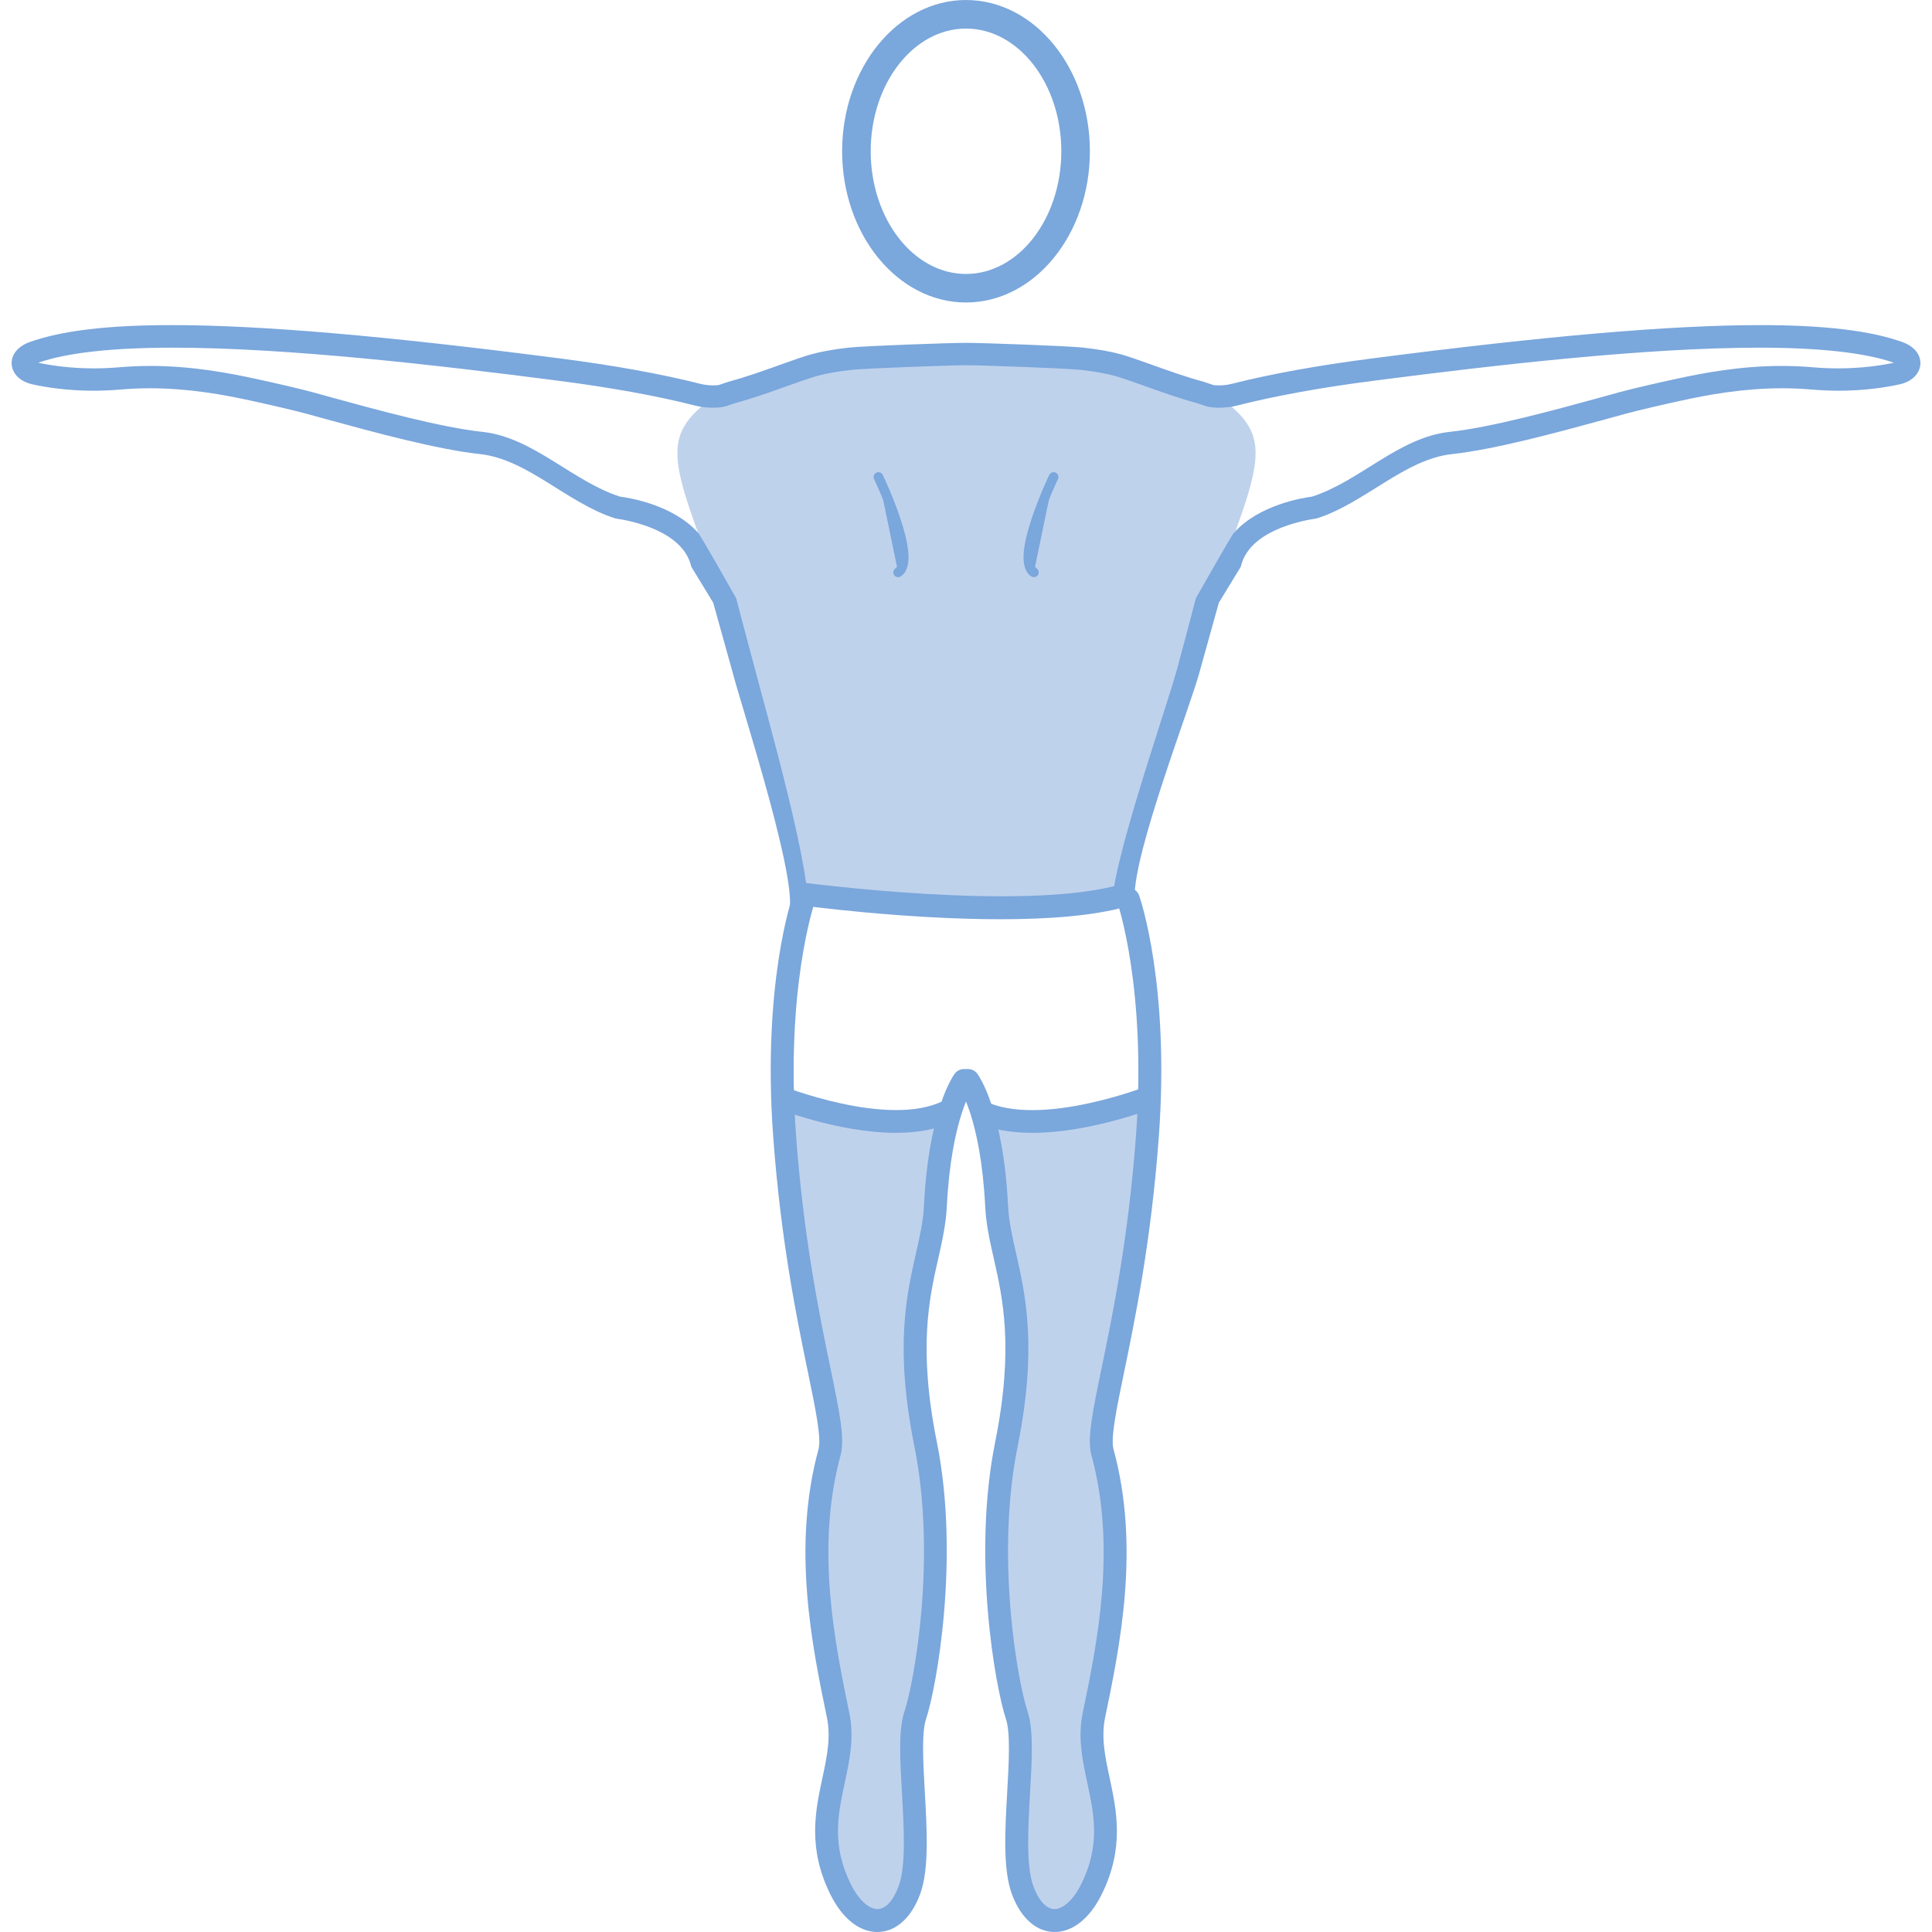 <?xml version="1.0" encoding="utf-8"?>
<!-- Generator: Adobe Illustrator 16.0.0, SVG Export Plug-In . SVG Version: 6.00 Build 0)  -->
<!DOCTYPE svg PUBLIC "-//W3C//DTD SVG 1.1//EN" "http://www.w3.org/Graphics/SVG/1.1/DTD/svg11.dtd">
<svg version="1.1" xmlns="http://www.w3.org/2000/svg" xmlns:xlink="http://www.w3.org/1999/xlink" x="0px" y="0px" width="400px"
	 height="400px" viewBox="-424.488 -631.953 400 400" enable-background="new -424.488 -631.953 400 400" xml:space="preserve">
<g id="Layer_4">
</g>
<g id="Capa_2">
	<g>
		<path fill="#BFD2EC" d="M-186.278-403.86c0,0-31.521,6.594-34.509,4.141c-2.993-2.455,11.73,50.156,6.67,54.068
			c-5.061,3.91-4.371,74.775,0.921,72.014c-0.227,10.812-2.988,40.492,5.694,39.574c11.564-1.842,14.096-22.547,9.492-41.414
			c-4.598-18.865,14.267-25.541,2.072-53.84C-193.868-361.249-186.278-403.86-186.278-403.86z"/>
		<path fill="#BFD2EC" d="M-262.633-403.86c0,0,31.521,6.594,34.514,4.141c2.989-2.455-11.73,50.156-6.67,54.068
			c5.061,3.91,4.371,74.775-0.921,72.014c0.227,10.812,2.988,40.492-5.699,39.574c-11.56-1.842-14.09-22.547-9.492-41.414
			c4.603-18.865-14.262-25.541-2.068-53.84C-255.042-361.249-262.633-403.86-262.633-403.86z"/>
		<path fill="#BFD2EC" d="M-173.431-550.739c-13.031-8.994-52.806-7.342-52.806-7.342s-36.077-1.652-49.108,7.342
			c-13.031,8.992-10.644,13.031,0,41.484c10.265,27.426,14.382,44.955,17.625,60.979l-0.514,1.801c0,0,0.49,0.059,1.365,0.16
			c7.133,2.504,19.965,2.875,32.474,2.463c12.518,0.416,25.363,0.041,32.501-2.467c0.87-0.1,1.355-0.16,1.355-0.16l-0.541-1.684
			c3.248-16.055,7.364-33.602,17.648-61.092C-162.782-537.708-160.4-541.747-173.431-550.739z"/>
		<g>
			<g>
				<g>
					<path fill="#7AA7DC" d="M-217.359-441.635c-19.888,0-40.695-2.787-41.976-2.963c-1.3-0.176-1.503-1.531-1.328-2.826
						s0.657-2.047,1.966-1.863c0.458,0.059,46.148,6.18,66.179,0.461c1.254-0.355,2.567,0.367,2.928,1.629
						c0.361,1.256-0.37,2.568-1.628,2.926C-198.111-442.303-207.626-441.635-217.359-441.635z"/>
				</g>
				<g>
					<g>
						<path fill="#7AA7DC" d="M-224.488-569.325c14.146,0,25.65-14.041,25.65-31.314c0-17.27-11.504-31.312-25.65-31.312
							c-14.142,0-25.646,14.043-25.646,31.312C-250.134-583.366-238.629-569.325-224.488-569.325z M-224.488-626.036
							c10.875,0,19.734,11.395,19.734,25.396c0,14.012-8.859,25.406-19.734,25.406c-10.876,0-19.729-11.404-19.729-25.406
							C-244.217-614.647-235.364-626.036-224.488-626.036z"/>
					</g>
					<g>
						<path fill="#7AA7DC" d="M-257.618-442.54c0.069-0.264,0.111-0.418,0.111-0.418c1.994-5.549-8.697-42.75-10.852-51.146
							c0,0-3.465-12.912-3.719-13.998c0,0-7.781-13.781-7.887-13.543c-5.135-5.801-14.3-7.25-16.183-7.494
							c-9.803-3.152-17.971-12.27-28.43-13.396c-8.539-0.908-21.524-4.461-31.007-7.061l-4.274-1.18
							c-3.014-0.805-8-1.947-11.611-2.725c-5.708-1.246-13.355-2.688-21.904-2.688c-2.146,0-4.261,0.094-6.319,0.27
							c-1.799,0.154-3.599,0.234-5.375,0.234c-5.019,0-9.016-0.633-11.519-1.166c5.917-2.068,15.307-3.119,27.908-3.119
							c23.747,0,55.009,3.646,79.586,6.82c11.099,1.428,20.722,3.172,28.595,5.188c1.934,0.492,4.672,0.574,6.227,0.137l1.906-0.641
							c3.923-1.057,8.082-2.561,11.111-3.652c2.369-0.842,4.386-1.557,5.861-1.977c1.832-0.518,4.145-0.93,7.11-1.271
							c3.081-0.338,20.627-0.967,23.801-0.967c3.173,0,20.719,0.629,23.8,0.967c2.966,0.342,5.278,0.754,7.11,1.271
							c1.476,0.42,3.492,1.135,5.861,1.977c3.029,1.092,7.184,2.596,11.106,3.652l1.91,0.641c1.555,0.438,4.289,0.355,6.227-0.137
							c7.869-2.016,17.491-3.76,28.593-5.188c24.573-3.174,55.835-6.82,79.581-6.82c12.601,0,21.991,1.051,27.908,3.119
							c-2.503,0.533-6.499,1.166-11.519,1.166c-1.776,0-3.576-0.08-5.375-0.234c-2.059-0.176-4.173-0.27-6.319-0.27
							c-8.549,0-16.195,1.441-21.903,2.688c-3.608,0.777-8.596,1.92-11.611,2.725l-4.27,1.18c-9.483,2.6-22.469,6.152-31.008,7.061
							c-10.459,1.127-18.624,10.244-28.431,13.396c-1.878,0.244-11.042,1.693-16.177,7.494c-0.106-0.238-7.893,13.543-7.893,13.543
							c-0.254,1.086-3.719,13.998-3.719,13.998c-2.096,8.158-14.678,43.438-13.535,50.559c0.24-0.084,1.517-0.604,1.762-0.67
							c1.472-0.406,2.175,0.736,3.498,0.857c-0.231-0.877-0.463-1.762-0.699-2.619c-0.305-9.422,11.75-40.221,13.489-46.998
							l3.955-14.197l4.543-7.443c1.638-7.367,12.31-9.496,15.543-9.973l0.255-0.057c9.866-3.139,18.11-12.238,27.949-13.295
							c8.84-0.943,21.969-4.529,31.559-7.15l4.436-1.221c2.91-0.773,7.805-1.908,11.375-2.68c5.482-1.201,12.81-2.576,20.993-2.576
							c1.989,0,3.955,0.09,5.856,0.25c1.934,0.16,3.886,0.258,5.806,0.258c5.468,0,9.849-0.707,12.549-1.303
							c3.066-0.658,4.279-2.594,4.381-4.184c0.111-1.982-1.277-3.701-3.701-4.574c-6.596-2.373-16.204-3.521-29.406-3.521
							c-18.448,0-44.017,2.193-80.446,6.902c-11.292,1.457-21.099,3.24-29.152,5.289c-0.727,0.184-1.666,0.289-2.567,0.289
							c-0.61,0-1.027-0.051-1.161-0.088l-1.906-0.65c-3.7-0.99-7.425-2.332-10.903-3.578l-0.842-0.299
							c-2.081-0.734-3.876-1.375-5.324-1.785c-2.096-0.586-4.663-1.051-7.851-1.416c-3.261-0.363-20.997-0.992-24.327-0.992
							c-3.326,0-21.066,0.629-24.328,0.992c-3.187,0.365-5.754,0.83-7.85,1.416c-1.448,0.41-3.243,1.051-5.324,1.785l-0.842,0.299
							c-3.479,1.246-7.207,2.588-10.903,3.578l-1.906,0.65c-0.139,0.037-0.55,0.088-1.161,0.088c-0.907,0-1.841-0.105-2.567-0.289
							c-8.054-2.049-17.862-3.832-29.155-5.289c-36.434-4.709-62.001-6.902-80.452-6.902c-13.203,0-22.811,1.148-29.407,3.521
							c-2.424,0.873-3.812,2.592-3.701,4.574c0.102,1.59,1.314,3.525,4.381,4.184c2.702,0.596,7.083,1.303,12.55,1.303
							c1.919,0,3.872-0.098,5.805-0.258c1.901-0.16,3.868-0.25,5.856-0.25c8.184,0,15.511,1.375,20.993,2.576
							c3.573,0.771,8.468,1.906,11.375,2.68l4.441,1.221c9.589,2.621,22.718,6.207,31.558,7.15
							c9.839,1.057,18.082,10.156,27.949,13.295l0.259,0.057c3.234,0.477,13.907,2.605,15.544,9.973l4.538,7.443l3.955,14.197
							c1.744,6.777,12.259,38.941,11.954,48.361"/>
					</g>
				</g>
			</g>
			<g>
				<path fill="#7AA7DC" d="M-238.99-397.411c-12.083,0-25.073-5.195-25.809-5.492l1.735-4.398
					c0.227,0.092,22.538,9.002,33.913,3.24l2.091,4.238C-230.529-398.065-234.701-397.411-238.99-397.411z"/>
			</g>
			<g>
				<path fill="#7AA7DC" d="M-210.767-397.411c-4.349,0-8.577-0.654-12.093-2.412l2.119-4.238
					c11.546,5.785,34.144-3.148,34.375-3.24l1.758,4.398C-185.353-402.606-198.523-397.411-210.767-397.411z"/>
			</g>
			<g>
				<g>
					<g>
						<path fill="#7AA7DC" d="M-206.127-231.954c-0.144,0-0.287-0.004-0.431-0.014c-3.622-0.209-6.702-3.092-8.456-7.912
							c-1.854-5.102-1.393-13.207-0.943-21.049c0.342-6.023,0.698-12.254-0.264-15.131c-2.197-6.598-7.018-33.502-2.239-57.271
							c3.918-19.514,1.592-29.797-0.277-38.062c-0.818-3.607-1.587-7.016-1.771-10.695c-0.921-18.387-5.403-24.684-5.449-24.746
							c-0.769-1.045-0.561-2.523,0.477-3.305c1.036-0.781,2.497-0.594,3.288,0.432c0.223,0.285,5.403,7.217,6.412,27.385
							c0.166,3.27,0.86,6.334,1.665,9.885c1.966,8.703,4.423,19.535,0.301,40.041c-4.594,22.84-0.005,48.551,2.091,54.84
							c1.244,3.738,0.897,9.838,0.495,16.9c-0.397,7.02-0.852,14.977,0.666,19.158c1.078,2.957,2.637,4.709,4.279,4.803
							c1.785,0.072,3.979-1.83,5.593-5.053c4.08-8.16,2.733-14.453,1.305-21.117c-0.981-4.588-1.994-9.328-0.944-14.422
							c2.984-14.402,7.06-34.127,1.813-53.373c-0.93-3.402,0.218-8.951,2.123-18.143c2.207-10.684,5.547-26.832,7.105-48.182
							c2.207-30.252-3.765-47.82-3.825-47.992c-0.426-1.234,0.222-2.586,1.457-3.016c1.23-0.428,2.586,0.213,3.017,1.447
							c0.259,0.744,6.36,18.576,4.075,49.906c-1.582,21.66-4.959,37.988-7.193,48.795c-1.577,7.613-2.817,13.631-2.188,15.939
							c5.547,20.338,1.333,40.705-1.744,55.574c-0.851,4.117,0.019,8.178,0.939,12.473c1.457,6.834,3.118,14.582-1.702,24.229
							C-198.906-234.727-202.412-231.954-206.127-231.954z"/>
					</g>
				</g>
				<g>
					<g>
						<path fill="#7AA7DC" d="M-242.843-231.954c-3.715,0-7.217-2.773-9.673-7.676c-4.82-9.646-3.164-17.395-1.698-24.229
							c0.916-4.295,1.786-8.355,0.934-12.473c-3.076-14.869-7.29-35.236-1.744-55.574c0.629-2.309-0.615-8.326-2.188-15.939
							c-2.234-10.807-5.616-27.135-7.193-48.795c-2.285-31.33,3.812-49.162,4.075-49.906c0.43-1.23,1.776-1.879,3.016-1.447
							c1.23,0.43,1.883,1.781,1.453,3.016c-0.06,0.172-6.027,17.74-3.821,47.994c1.559,21.348,4.898,37.496,7.11,48.18
							c1.901,9.191,3.049,14.74,2.119,18.143c-5.246,19.246-1.166,38.971,1.812,53.373c1.055,5.094,0.037,9.834-0.943,14.422
							c-1.425,6.664-2.775,12.957,1.305,21.117c1.614,3.223,3.756,5.119,5.598,5.053c1.637-0.094,3.196-1.846,4.27-4.803
							c1.521-4.182,1.068-12.139,0.666-19.158c-0.402-7.062-0.75-13.162,0.499-16.9c2.096-6.289,6.681-32,2.092-54.84
							c-4.122-20.506-1.67-31.338,0.3-40.041c0.806-3.551,1.499-6.615,1.661-9.885c1.009-20.168,6.194-27.1,6.411-27.385
							c0.801-1.033,2.29-1.221,3.322-0.426c1.036,0.799,1.226,2.287,0.43,3.322c-0.027,0.039-4.51,6.336-5.431,24.723
							c-0.186,3.68-0.958,7.088-1.771,10.695c-1.874,8.266-4.2,18.549-0.278,38.062c4.774,23.77-0.046,50.674-2.243,57.271
							c-0.958,2.877-0.606,9.107-0.259,15.131c0.443,7.842,0.906,15.947-0.944,21.049c-1.753,4.82-4.834,7.703-8.456,7.912
							C-242.557-231.958-242.699-231.954-242.843-231.954z"/>
					</g>
				</g>
			</g>
			<g>
				<path fill="#7AA7DC" stroke="#7AA7DC" stroke-width="2" stroke-linecap="round" stroke-miterlimit="10" d="M-206.349-533.194
					c0,0-8.17,17.014-4.085,19.736"/>
				<path fill="#7AA7DC" stroke="#7AA7DC" stroke-width="2" stroke-linecap="round" stroke-miterlimit="10" d="M-242.621-533.194
					c0,0,8.17,17.014,4.085,19.736"/>
			</g>
		</g>
	</g>
	<g id="Capa_1">
	</g>
</g>
<g id="Capa_3">
</g>
</svg>
